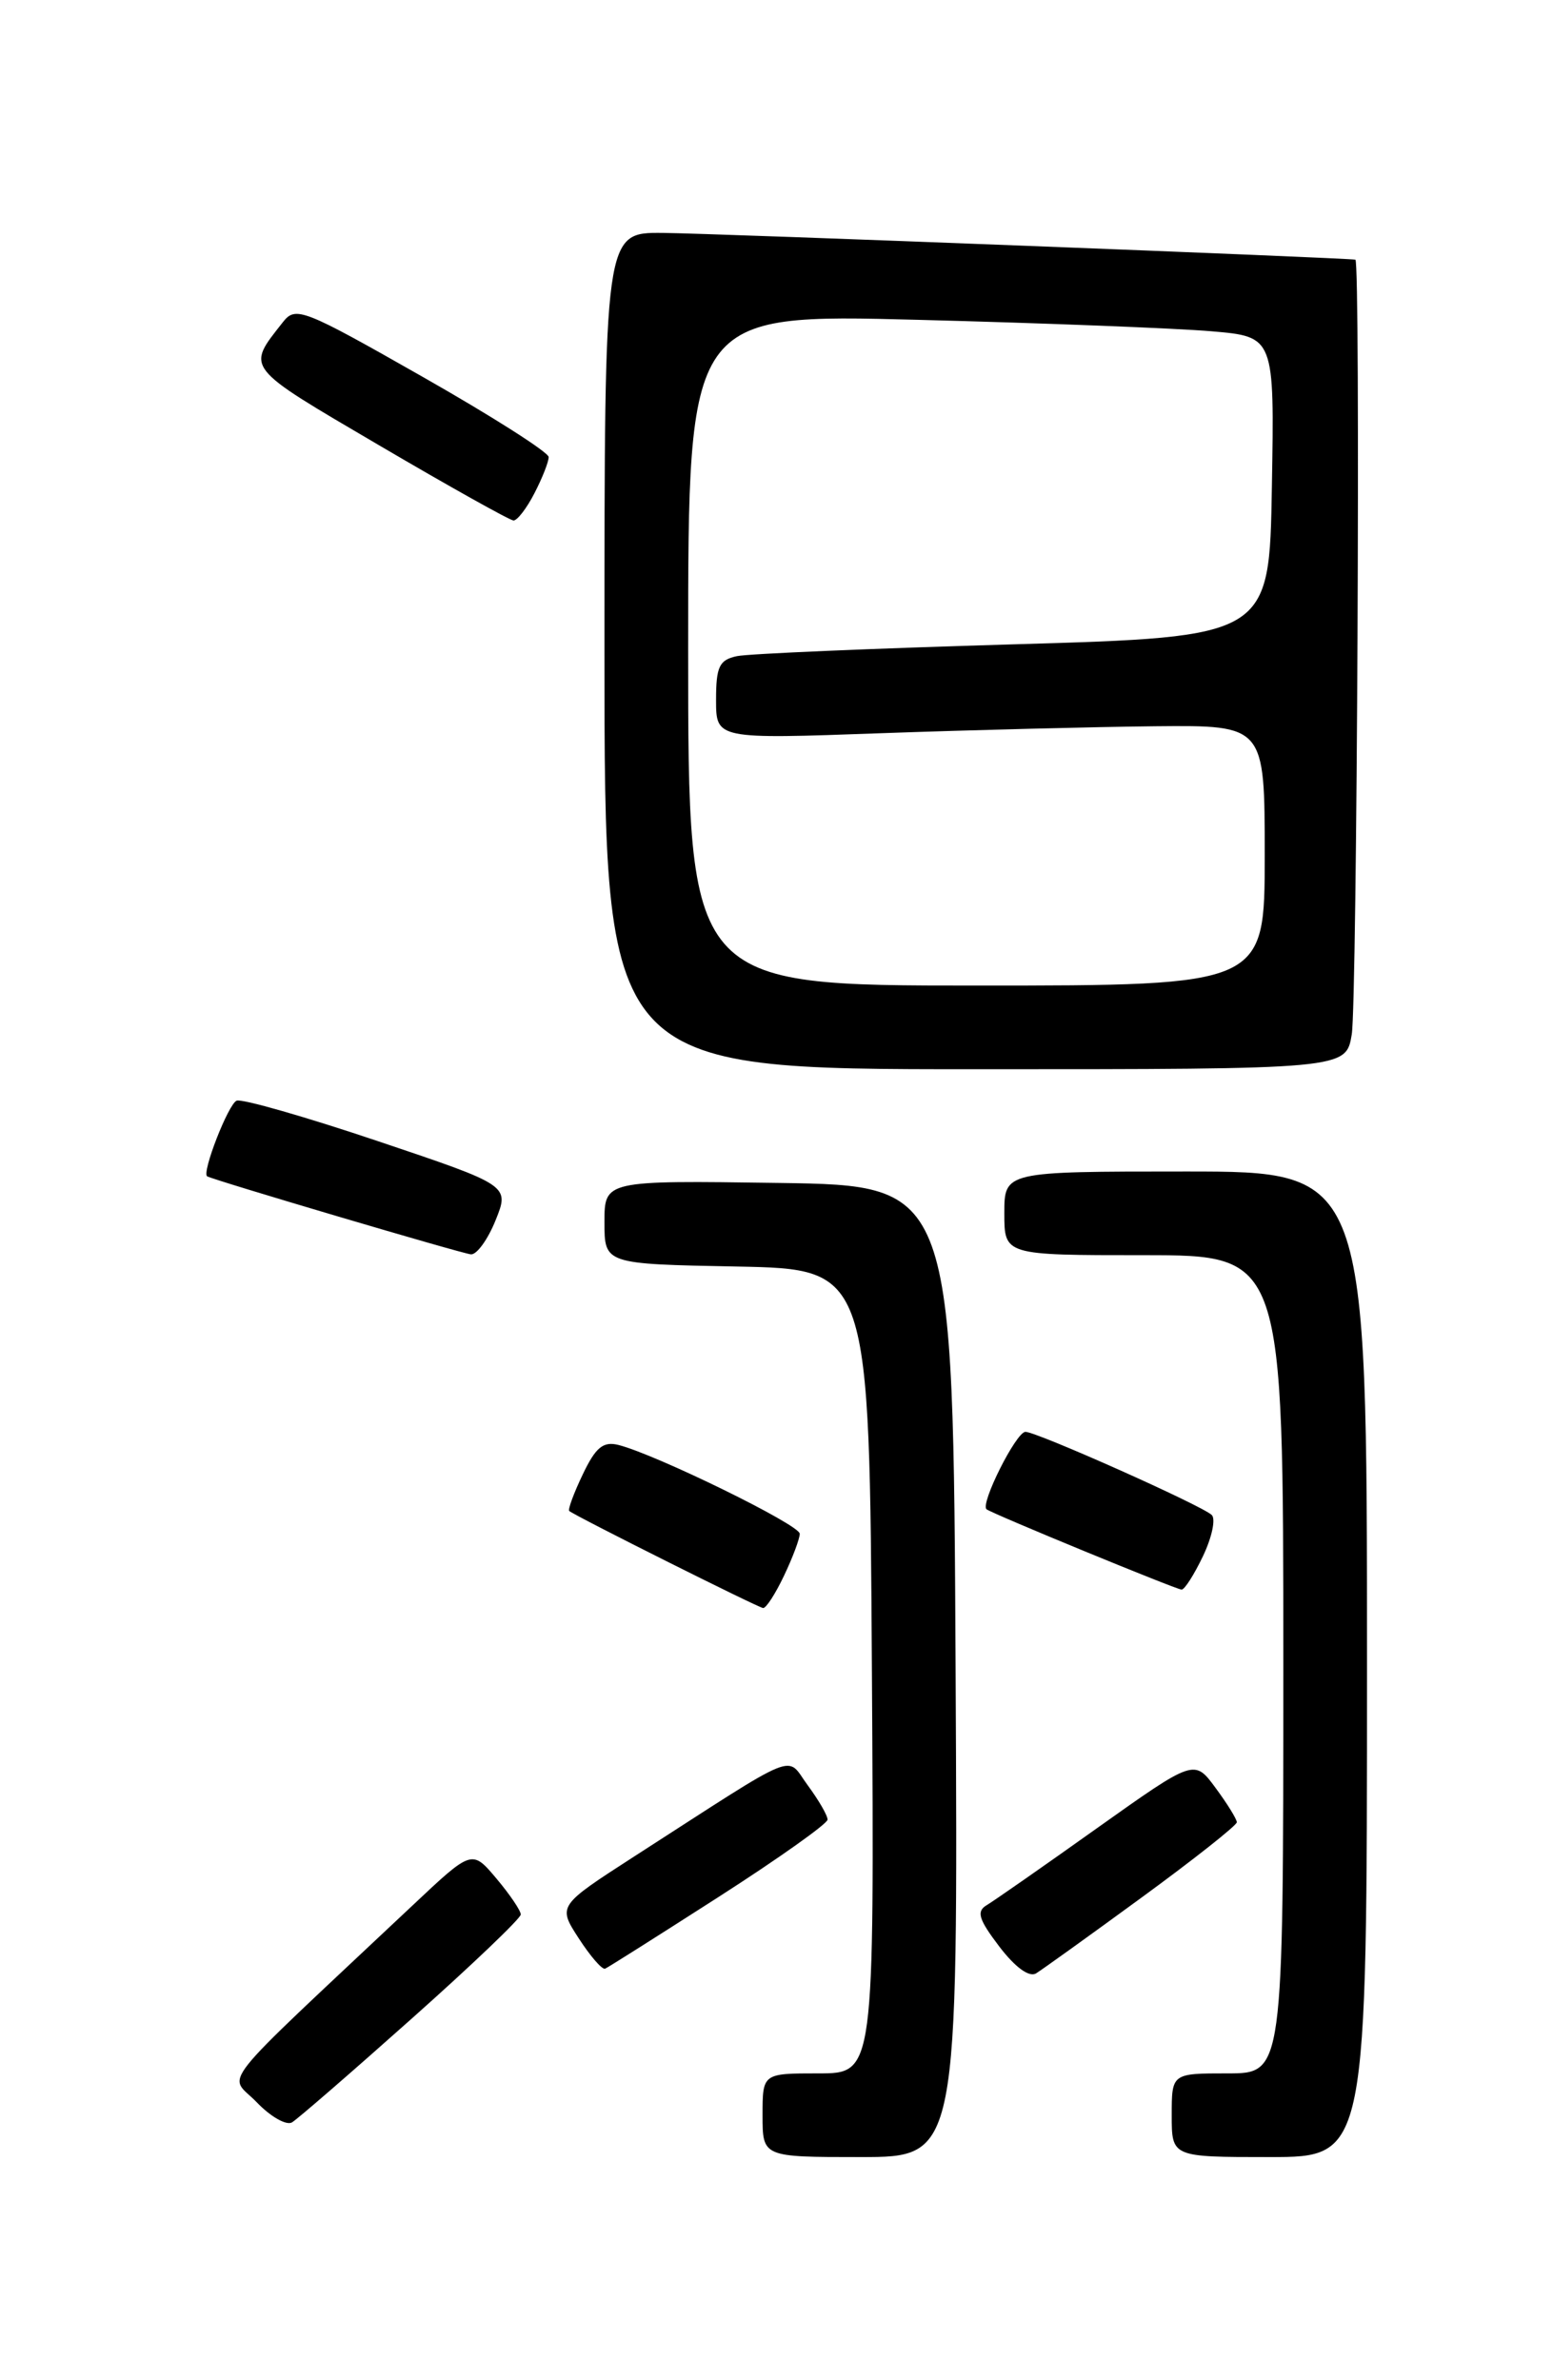 <?xml version="1.0" encoding="UTF-8" standalone="no"?>
<!DOCTYPE svg PUBLIC "-//W3C//DTD SVG 1.1//EN" "http://www.w3.org/Graphics/SVG/1.1/DTD/svg11.dtd" >
<svg xmlns="http://www.w3.org/2000/svg" xmlns:xlink="http://www.w3.org/1999/xlink" version="1.1" viewBox="0 0 167 256">
 <g >
 <path fill="currentColor"
d=" M 102.76 179.75 C 102.50 127.50 102.50 127.50 83.75 127.23 C 65.00 126.96 65.00 126.96 65.00 131.45 C 65.00 135.95 65.00 135.95 79.25 136.22 C 93.50 136.50 93.50 136.50 93.76 179.75 C 94.02 223.00 94.02 223.00 88.01 223.00 C 82.00 223.00 82.00 223.00 82.00 227.50 C 82.00 232.00 82.00 232.00 92.51 232.00 C 103.02 232.00 103.02 232.00 102.76 179.75 Z  M 147.00 179.00 C 147.00 126.00 147.00 126.00 127.50 126.00 C 108.00 126.00 108.00 126.00 108.00 130.50 C 108.00 135.00 108.00 135.00 123.00 135.00 C 138.00 135.00 138.00 135.00 138.00 179.00 C 138.00 223.00 138.00 223.00 132.00 223.00 C 126.00 223.00 126.00 223.00 126.00 227.50 C 126.00 232.00 126.00 232.00 136.50 232.00 C 147.00 232.00 147.00 232.00 147.00 179.00 Z  M 44.25 217.13 C 50.71 211.38 56.00 206.33 56.00 205.91 C 56.00 205.49 54.82 203.75 53.38 202.04 C 50.75 198.92 50.75 198.92 44.36 204.94 C 22.62 225.40 24.57 222.94 27.60 226.10 C 29.09 227.66 30.80 228.63 31.40 228.27 C 32.01 227.90 37.79 222.89 44.25 217.13 Z  M 122.81 204.05 C 128.42 199.95 133.00 196.32 133.00 195.99 C 133.00 195.66 131.97 193.99 130.71 192.29 C 128.43 189.19 128.43 189.19 117.96 196.63 C 112.21 200.73 106.87 204.45 106.10 204.91 C 104.97 205.58 105.24 206.44 107.46 209.36 C 109.17 211.60 110.68 212.70 111.42 212.24 C 112.08 211.83 117.21 208.15 122.81 204.05 Z  M 77.31 204.00 C 83.73 199.88 88.99 196.14 88.99 195.71 C 89.00 195.27 88.04 193.62 86.87 192.03 C 84.44 188.75 86.38 187.96 68.23 199.65 C 59.97 204.98 59.97 204.98 62.23 208.47 C 63.48 210.40 64.75 211.87 65.07 211.74 C 65.38 211.61 70.89 208.12 77.31 204.00 Z  M 84.31 169.47 C 85.24 167.52 86.00 165.49 86.00 164.96 C 86.00 164.00 70.52 156.42 66.50 155.41 C 64.86 155.00 64.05 155.67 62.67 158.57 C 61.70 160.59 61.05 162.37 61.21 162.51 C 61.79 163.02 81.51 172.90 82.06 172.95 C 82.38 172.98 83.39 171.41 84.31 169.47 Z  M 129.37 167.35 C 130.32 165.35 130.75 163.36 130.30 162.94 C 129.22 161.91 111.49 154.00 110.27 154.00 C 109.27 154.00 105.37 161.78 106.09 162.33 C 106.72 162.82 126.42 170.93 127.06 170.97 C 127.38 170.98 128.41 169.36 129.37 167.35 Z  M 53.29 131.25 C 54.80 127.50 54.80 127.50 40.65 122.74 C 32.87 120.12 26.03 118.16 25.45 118.38 C 24.56 118.72 21.66 126.16 22.28 126.52 C 23.01 126.94 49.71 134.84 50.64 134.91 C 51.27 134.96 52.46 133.31 53.29 131.25 Z  M 145.36 111.25 C 145.93 107.78 146.31 28.08 145.75 27.93 C 145.04 27.74 76.59 25.09 71.25 25.05 C 65.00 25.00 65.00 25.00 65.00 70.00 C 65.00 115.00 65.00 115.00 104.87 115.00 C 144.74 115.00 144.74 115.00 145.36 111.25 Z  M 57.47 53.05 C 58.31 51.43 59.00 49.68 59.00 49.16 C 59.00 48.65 52.89 44.76 45.43 40.52 C 32.55 33.19 31.79 32.90 30.42 34.65 C 26.46 39.69 26.17 39.32 40.76 47.89 C 48.32 52.33 54.83 55.97 55.22 55.98 C 55.62 55.99 56.64 54.67 57.47 53.05 Z  M 74.00 69.88 C 74.00 33.75 74.00 33.75 98.75 34.40 C 112.36 34.75 126.55 35.31 130.27 35.63 C 137.05 36.21 137.05 36.21 136.77 52.35 C 136.50 68.50 136.50 68.50 109.00 69.30 C 93.88 69.74 80.49 70.31 79.25 70.57 C 77.35 70.97 77.00 71.69 77.00 75.27 C 77.00 79.50 77.00 79.50 94.75 78.86 C 104.51 78.51 117.79 78.18 124.25 78.11 C 136.00 78.00 136.00 78.00 136.00 92.00 C 136.00 106.00 136.00 106.00 105.00 106.00 C 74.00 106.00 74.00 106.00 74.00 69.88 Z "/>
</g>
</svg>